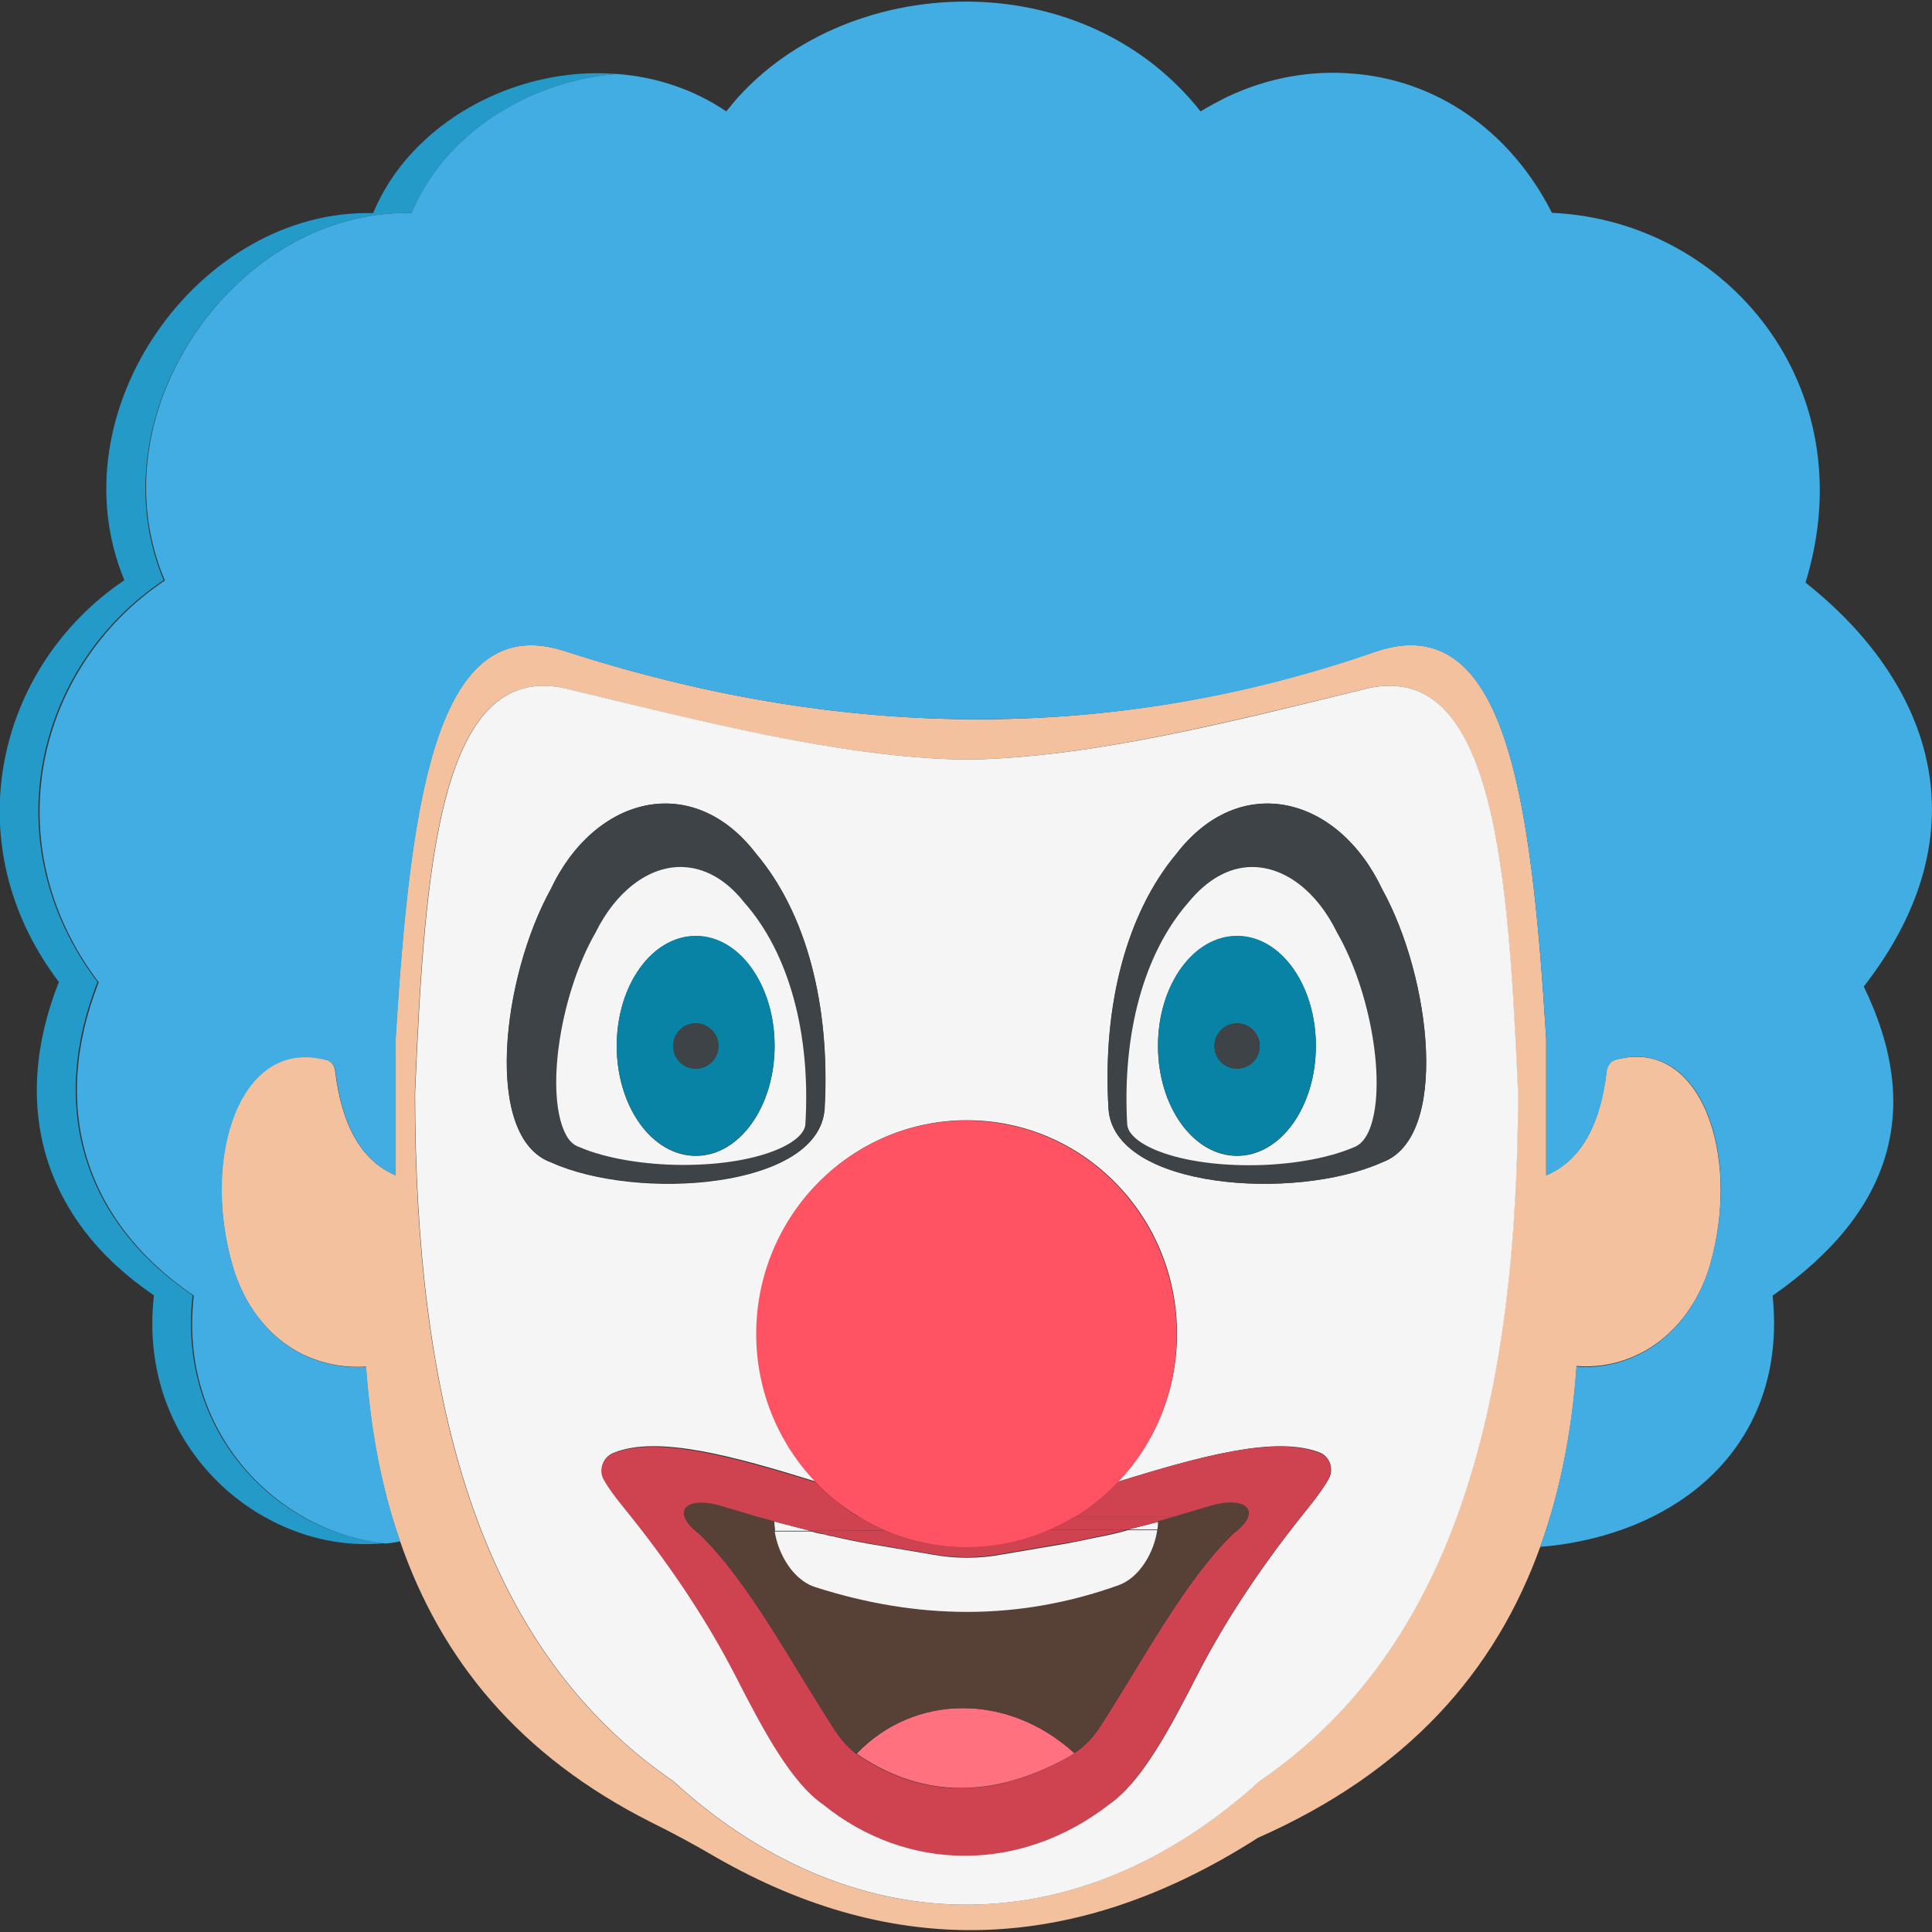 <svg xmlns="http://www.w3.org/2000/svg" enable-background="new 0 0 64 64" viewBox="0 0 64 64" id="clown"><rect x="0" y="0" width="64" height="64" fill="#333333" stroke="none"/><path fill="#f4c19f" d="M53.5,35.11c-0.15,0.05-0.26,0.2-0.28,0.36c-0.2,1.73-0.81,2.96-2,3.46v-4.51
				c-0.5-8.1-1.35-14.28-5.65-12.84c-9.03,3.13-17.96,2.86-26.82,0c-4.28-1.43-5.15,4.75-5.65,12.84v4.51
				c-1.18-0.5-1.79-1.73-2-3.46c-0.01-0.16-0.13-0.32-0.28-0.36c-2.85-0.8-4.18,3.15-3.12,6.81c0.36,1.26,1.17,2.39,2.36,2.96
				c0.6,0.28,1.29,0.44,2.06,0.39c0.15,2.06,0.5,4,1.13,5.78c1.36,3.93,3.95,7.11,8.31,9.31c0.73,0.36,1.45,0.75,2.15,1.16
				c5.91,3.39,11.89,3.25,17.96-0.64c4.95-2.19,7.87-5.5,9.36-9.66c0.66-1.83,1.05-3.83,1.2-5.97c0.77,0.06,1.45-0.1,2.05-0.39
				c1.18-0.57,2-1.7,2.37-2.96C57.69,38.27,56.34,34.32,53.5,35.11z M41.72,59c-6.24,5.66-13.69,5.26-19.43,0
				c-6.6-4.52-8.53-12.88-8.55-22.77c0.32-7.4,0.76-14.57,5.17-13.38c4.26,1.04,8.86,2.22,12.9,2.31h0.39
				c4.05-0.09,8.65-1.28,12.9-2.31c4.42-1.2,4.85,5.98,5.18,13.38C50.25,46.12,48.34,54.48,41.72,59z"></path><path fill="#f5f5f5" d="M45.11,22.85c-4.25,1.04-8.85,2.22-12.9,2.31h-0.39c-4.04-0.09-8.64-1.28-12.9-2.31
		c-4.41-1.2-4.85,5.98-5.17,13.38c0.02,9.89,1.95,18.25,8.55,22.77c5.74,5.26,13.19,5.66,19.43,0c6.62-4.52,8.53-12.88,8.56-22.77
		C49.96,28.83,49.52,21.65,45.11,22.85z M18.24,29.47c1.46-3.11,4.71-3.93,6.81-1.18c1.64,1.94,2.46,4.96,2.27,8.44
		c-0.18,2.66-6.21,3.07-9.06,1.78C16,37.7,16.63,32.39,18.24,29.47z M44.01,49c-0.13,0.23-0.33,0.52-0.65,0.92
		c-1.41,1.74-2.69,3.6-3.71,5.59c-0.92,1.8-1.84,3.52-2.9,4.25c-2.94,2.28-6.7,2.24-9.46,0c-1.06-0.73-1.98-2.45-2.9-4.25
		c-1.02-1.99-2.3-3.85-3.71-5.59c-0.33-0.4-0.54-0.69-0.66-0.92c-0.18-0.32-0.05-0.73,0.3-0.87c1.45-0.6,4,0.11,6.71,0.95
		c-1.21-1.26-1.96-2.99-1.96-4.9c0-3.91,3.12-7.07,6.96-7.07c3.85,0,6.96,3.17,6.96,7.07c0,1.9-0.74,3.63-1.95,4.9
		c2.7-0.83,5.25-1.55,6.71-0.95C44.07,48.28,44.19,48.69,44.01,49z M45.78,38.5c-2.87,1.3-8.89,0.89-9.06-1.78
		c-0.2-3.47,0.63-6.5,2.25-8.44c2.11-2.74,5.36-1.92,6.82,1.18C47.41,32.39,48.03,37.7,45.78,38.5z"></path><path fill="#cf424f" d="M43.73,48.14c-1.46-0.6-4.01,0.11-6.71,0.95c-0.43,0.46-0.91,0.84-1.45,1.16h3.36l1.21-0.36
		c1.13-0.33,1.7,0.17,0.73,0.9c-1.61,1.55-2.96,4.13-4.42,6.4c-0.22,0.34-0.51,0.66-0.87,0.89c-0.06,0.05-0.13,0.09-0.19,0.13
		c-2.49,1.38-4.79,1.37-6.91-0.03c-0.03-0.02-0.08-0.06-0.11-0.08c-0.28-0.2-0.52-0.49-0.72-0.79c-1.48-2.29-2.86-4.93-4.5-6.51
		c-0.96-0.73-0.39-1.23,0.73-0.9l1.21,0.36h3.37c-0.54-0.32-1.01-0.71-1.45-1.16c-2.71-0.83-5.26-1.55-6.71-0.95
		c-0.34,0.14-0.48,0.55-0.3,0.87c0.13,0.23,0.33,0.52,0.66,0.92c1.41,1.74,2.69,3.6,3.71,5.59c0.92,1.8,1.84,3.52,2.9,4.25
		c2.77,2.24,6.52,2.28,9.46,0c1.06-0.73,1.98-2.45,2.9-4.25c1.02-1.99,2.3-3.85,3.71-5.59c0.32-0.4,0.52-0.69,0.65-0.92
		C44.19,48.69,44.07,48.28,43.73,48.14z"></path><path fill="#ff5263" d="M32.01,37.12c-3.84,0-6.96,3.17-6.96,7.07c0,1.9,0.75,3.63,1.96,4.9c0.43,0.46,0.91,0.84,1.45,1.16
		c0.28,0.17,0.57,0.33,0.88,0.46c0.82,0.35,1.73,0.55,2.68,0.55c0.97,0,1.9-0.2,2.73-0.57c0.28-0.13,0.57-0.26,0.83-0.43
		c0.54-0.32,1.01-0.71,1.45-1.16c1.21-1.26,1.95-2.99,1.95-4.9C38.97,40.28,35.86,37.12,32.01,37.12z"></path><path fill="#3e4347" d="M25.05,28.28c-2.1-2.74-5.35-1.92-6.81,1.18c-1.62,2.93-2.24,8.23,0.01,9.03
						c2.86,1.3,8.88,0.89,9.06-1.78C27.51,33.25,26.69,30.22,25.05,28.28z M26.68,37.24c-0.05,0.65-1.61,1.35-4.04,1.35
						c-1.3,0-2.57-0.22-3.42-0.58c-0.27-0.09-0.43-0.3-0.56-0.61c-0.57-1.45-0.06-4.55,1.07-6.51c0.67-1.37,1.74-2.17,2.81-2.17
						c0.77,0,1.5,0.41,2.11,1.17C26.14,31.57,26.86,34.24,26.68,37.24z"></path><path fill="#f5f5f5" d="M24.65,29.89c-0.6-0.76-1.33-1.17-2.11-1.17c-1.07,0-2.14,0.81-2.81,2.17c-1.13,1.96-1.64,5.07-1.07,6.51
						c0.13,0.32,0.28,0.52,0.56,0.61c0.84,0.36,2.12,0.58,3.42,0.58c2.44,0,4-0.71,4.04-1.35C26.86,34.24,26.14,31.57,24.65,29.89z
						 M23.05,38.29c-1.45,0-2.62-1.63-2.62-3.64c0-2.02,1.17-3.64,2.62-3.64s2.61,1.63,2.61,3.64
						C25.66,36.66,24.5,38.29,23.05,38.29z"></path><path fill="#0983a5" d="M23.05,31c-1.45,0-2.62,1.63-2.62,3.64c0,2.02,1.17,3.64,2.62,3.64s2.61-1.63,2.61-3.64
						C25.66,32.63,24.5,31,23.05,31z M23.05,35.4c-0.42,0-0.75-0.33-0.75-0.75c0-0.41,0.33-0.75,0.75-0.75
						c0.41,0,0.75,0.34,0.75,0.75C23.8,35.07,23.46,35.4,23.05,35.4z"></path><path fill="#3e4347" d="M23.8 34.65c0 .42-.34.75-.75.75-.42 0-.75-.33-.75-.75 0-.41.33-.75.75-.75C23.46 33.89 23.8 34.24 23.8 34.65zM45.79 29.47c-1.46-3.11-4.71-3.93-6.82-1.18-1.63 1.94-2.46 4.96-2.25 8.44.17 2.66 6.19 3.07 9.06 1.78C48.03 37.7 47.41 32.39 45.79 29.47zM45.37 37.4c-.13.32-.28.52-.56.61-.84.36-2.12.58-3.42.58-2.45 0-4.01-.71-4.05-1.35-.17-3.01.55-5.67 2.03-7.36.61-.76 1.34-1.17 2.11-1.17 1.08 0 2.14.81 2.81 2.17C45.42 32.85 45.94 35.96 45.37 37.4z"></path><path fill="#f5f5f5" d="M44.29,30.89c-0.67-1.37-1.73-2.17-2.81-2.17c-0.76,0-1.49,0.41-2.11,1.17c-1.48,1.69-2.2,4.35-2.03,7.36
						c0.05,0.65,1.61,1.35,4.05,1.35c1.3,0,2.57-0.22,3.42-0.58c0.27-0.09,0.43-0.3,0.56-0.61C45.94,35.96,45.42,32.85,44.29,30.89z
						 M40.98,38.29c-1.45,0-2.62-1.63-2.62-3.64c0-2.02,1.17-3.64,2.62-3.64s2.61,1.63,2.61,3.64
						C43.59,36.66,42.43,38.29,40.98,38.29z"></path><path fill="#0983a5" d="M40.98,31c-1.45,0-2.62,1.63-2.62,3.64c0,2.02,1.17,3.64,2.62,3.64s2.61-1.63,2.61-3.64
						C43.59,32.63,42.43,31,40.98,31z M40.98,35.4c-0.42,0-0.75-0.33-0.75-0.75c0-0.41,0.33-0.75,0.75-0.75
						c0.41,0,0.75,0.34,0.75,0.75C41.73,35.07,41.39,35.4,40.98,35.4z"></path><path fill="#3e4347" d="M41.73,34.65c0,0.42-0.34,0.75-0.75,0.75c-0.42,0-0.75-0.33-0.75-0.75c0-0.41,0.33-0.75,0.75-0.75
					C41.39,33.89,41.73,34.24,41.73,34.65z"></path><path fill="#ff717f" d="M35.59,58.07c-0.06,0.05-0.13,0.09-0.19,0.13c-2.49,1.38-4.79,1.37-6.91-0.03c-0.03-0.02-0.08-0.06-0.11-0.08
		C30.29,56.11,33.38,56.06,35.59,58.07z"></path><path fill="#f5f5f5" d="M26.84,50.71h-1.17c-0.01-0.1-0.02-0.2-0.02-0.31L26.84,50.71z"></path><path fill="#574137" d="M25.67,50.71h-0.02v-0.31C25.65,50.51,25.66,50.61,25.67,50.71z"></path><path fill="#f5f5f5" d="M38.38,50.41c0,0.08,0,0.17-0.02,0.26h-1C37.69,50.59,38.03,50.5,38.38,50.41z"></path><path fill="#574137" d="M38.38,50.41v0.26h-0.02C38.38,50.58,38.38,50.49,38.38,50.41z"></path><path fill="#cf424f" d="M29.33,50.7l-2.48,0.01h-0.01l-1.2-0.31c-0.18-0.06-0.38-0.1-0.56-0.16h3.37
		C28.74,50.42,29.03,50.58,29.33,50.7z"></path><path fill="#cf424f" d="M37.34,50.67c-0.34,0.1-0.69,0.18-1.04,0.24c-0.33,0.08-0.65,0.15-0.98,0.2l-2.12,0.36
		c-0.79,0.15-1.59,0.15-2.38,0l-2.12-0.36c-0.39-0.07-0.77-0.15-1.15-0.24c-0.09-0.01-0.17-0.02-0.25-0.06
		c-0.14-0.02-0.27-0.05-0.41-0.09c-0.02,0-0.03,0-0.05-0.01l2.48-0.01c0.82,0.35,1.73,0.55,2.68,0.55c0.97,0,1.9-0.2,2.73-0.57
		L37.34,50.67z"></path><path fill="#cf424f" d="M38.93,50.25c-0.18,0.06-0.38,0.11-0.56,0.16c-0.34,0.09-0.68,0.18-1.02,0.26h-0.01l-2.6,0.01
		c0.28-0.13,0.57-0.26,0.83-0.43H38.93z"></path><path fill="#f5f5f5" d="M38.38,50.67c0,0.83-0.52,1.57-1.3,1.86c-3.35,1.2-6.7,1.14-10.04,0.07c-0.09-0.03-0.18-0.07-0.26-0.11
		c-0.68-0.32-1.13-1-1.13-1.76h1.21c0.01,0.01,0.02,0.01,0.05,0.01c0.14,0.05,0.27,0.07,0.41,0.09c0.08,0.03,0.16,0.05,0.25,0.06
		c0.38,0.09,0.76,0.17,1.15,0.24l2.12,0.36c0.79,0.15,1.59,0.15,2.38,0l2.12-0.36c0.33-0.06,0.65-0.13,0.98-0.2
		c0.34-0.06,0.69-0.14,1.04-0.24H38.38z"></path><path fill="#574137" d="M40.87,50.78c-1.61,1.55-2.96,4.13-4.42,6.4c-0.22,0.34-0.51,0.66-0.87,0.89c-2.21-2-5.29-1.96-7.22,0.01
		c-0.28-0.2-0.52-0.49-0.72-0.79c-1.48-2.29-2.86-4.93-4.5-6.51c-0.96-0.73-0.39-1.23,0.73-0.9l1.21,0.36
		c0.18,0.06,0.38,0.1,0.56,0.16c0,0.1,0.01,0.2,0.02,0.31c0.1,0.68,0.5,1.43,1.1,1.76c0.08,0.05,0.17,0.08,0.26,0.11
		c3.35,1.07,6.7,1.13,10.04-0.07c0.69-0.25,1.18-1.09,1.28-1.86c0.02-0.09,0.02-0.18,0.02-0.26c0.18-0.05,0.38-0.1,0.56-0.16
		l1.21-0.36C41.27,49.55,41.84,50.05,40.87,50.78z"></path><path fill="none" d="M35.61,58.08c-0.01-0.01-0.01-0.01-0.02-0.01"></path><path fill="#249ac9" d="M20.43,2.45c-2.94,0.23-5.7,2-6.8,4.61C7.91,6.91,3.08,13.61,5.42,19.22c-4.25,2.85-5.67,8.72-2.19,13.31
		c-1.62,4.12-0.49,7.9,3.15,10.38c-0.52,4.57,2.82,7.85,6.35,8.21c-3.95,0.4-8.22-3.09-7.63-8.21c-3.66-2.48-4.78-6.26-3.15-10.38
		c-3.48-4.59-2.06-10.46,2.17-13.31C1.79,13.61,6.62,6.91,12.36,7.06C13.59,4.08,17.05,2.18,20.43,2.45z"></path><path fill="#42ade2" d="M61.74,32.68c1.95,4.01,1,7.44-3.02,10.24c0.46,4.46-2.43,7.32-6.35,8.13c-0.44,0.09-0.89,0.16-1.35,0.19
		c0.66-1.83,1.05-3.83,1.2-5.97c0.77,0.06,1.45-0.1,2.05-0.39c1.18-0.57,2-1.7,2.37-2.96c0.88-3.02,0.11-6.25-1.79-6.82h-0.01
		c-0.4-0.13-0.84-0.13-1.33,0.01c-0.15,0.05-0.26,0.2-0.28,0.36c-0.11,0.95-0.34,1.74-0.73,2.35c-0.31,0.51-0.73,0.89-1.28,1.12
		v-4.51c-0.42-6.84-1.1-12.31-3.88-12.98c-0.51-0.13-1.09-0.09-1.76,0.14c-4.2,1.46-8.38,2.17-12.54,2.23
		c-4.78,0.09-9.54-0.71-14.28-2.23c-0.17-0.06-0.33-0.1-0.48-0.14c0,0,0,0-0.01,0c-3.86-0.81-4.68,5.2-5.16,12.98v4.51
		c-1.18-0.5-1.79-1.73-2-3.46c-0.01-0.16-0.13-0.32-0.28-0.36c-0.02,0-0.03-0.01-0.06-0.01c0,0,0,0-0.01,0
		c-2.8-0.72-4.1,3.2-3.05,6.82c0.36,1.26,1.17,2.39,2.36,2.96c0.6,0.28,1.29,0.44,2.06,0.39c0.15,2.06,0.5,4,1.13,5.78
		c-0.16,0.03-0.32,0.06-0.48,0.07h-0.01c-3.53-0.36-6.88-3.64-6.35-8.21c-3.64-2.48-4.77-6.26-3.15-10.38
		c-3.48-4.59-2.06-10.46,2.19-13.31C3.08,13.61,7.91,6.91,13.63,7.06c1.09-2.61,3.86-4.38,6.8-4.61c1.26,0.09,2.52,0.49,3.63,1.24
		c0.14-0.17,0.27-0.34,0.42-0.5C26.48,1,29.56-0.1,32.6,0.07c2.7,0.15,5.35,1.32,7.17,3.62c0.28-0.17,0.58-0.33,0.88-0.48
		c1.35-0.64,2.79-0.89,4.17-0.77c2.66,0.2,5.16,1.79,6.59,4.61c5.77,0.26,10.4,5.74,8.4,12.25C63.93,22.56,65.79,27.48,61.74,32.68z
		"></path><path fill="none" d="M51.01 51.24c-.03.01-.06.01-.09.01M13.31 51.04c-.02 0-.06.01-.08.01"></path></svg>